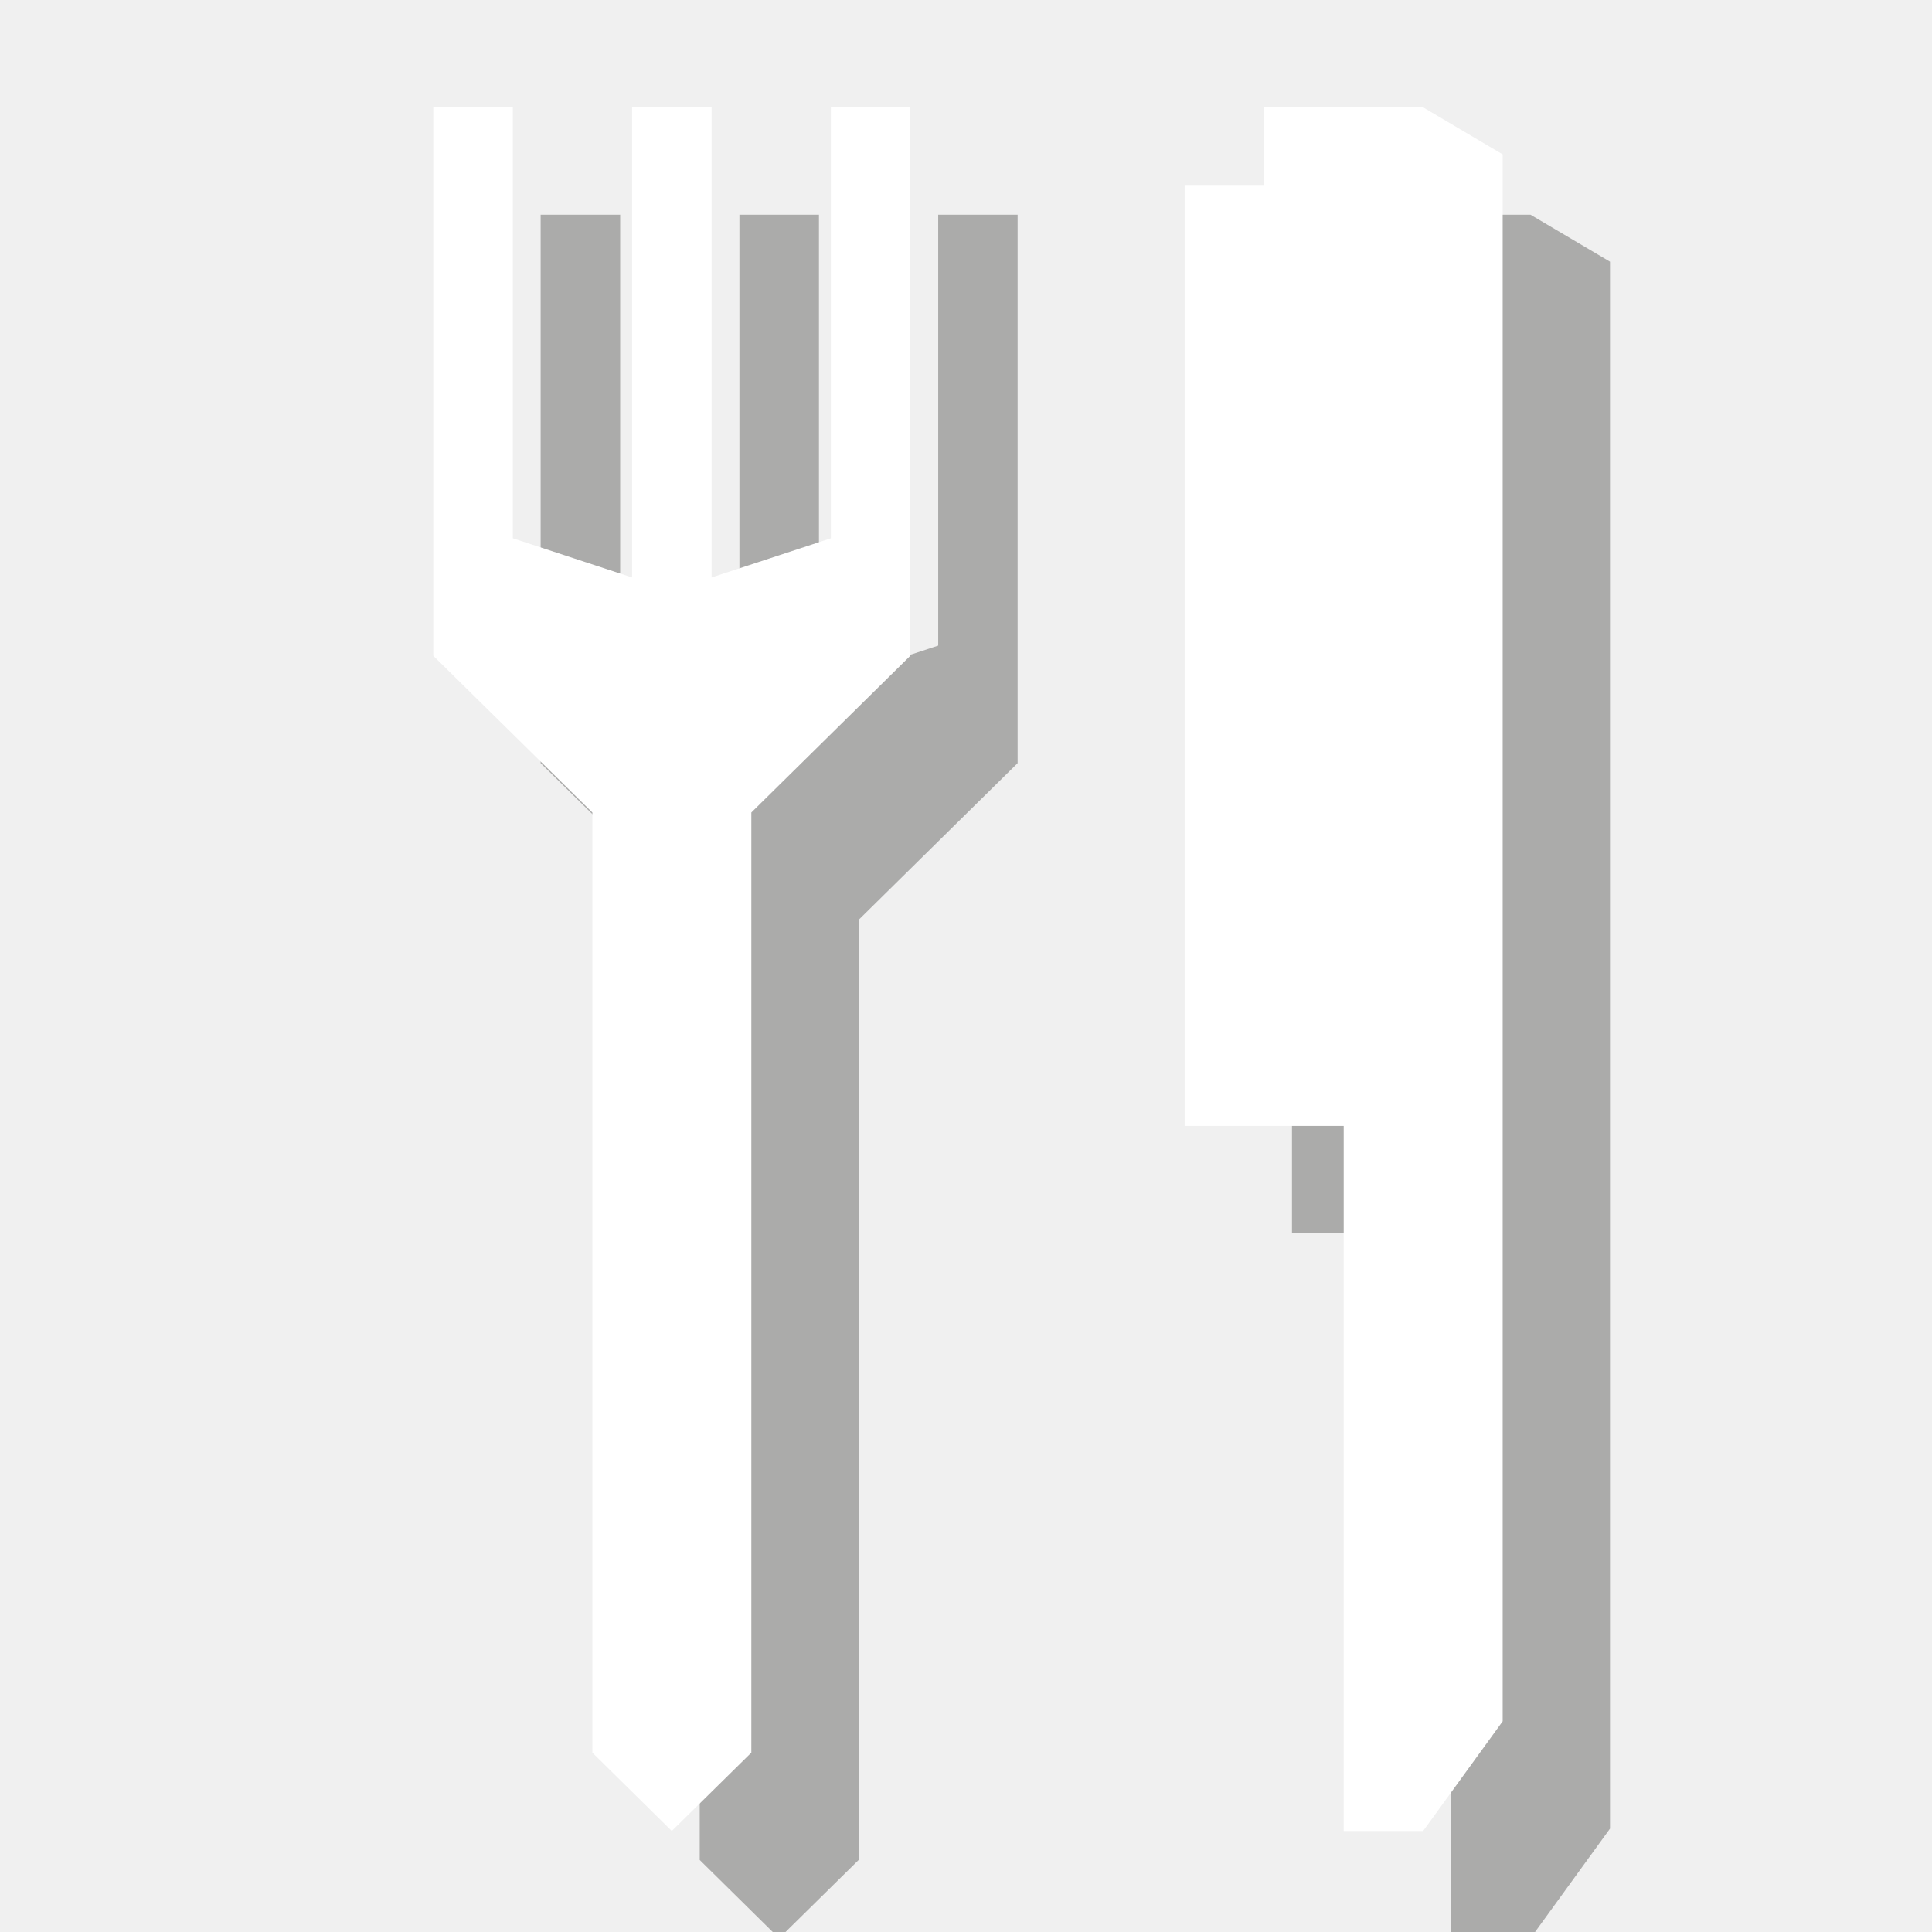 <?xml version="1.0" encoding="UTF-8" standalone="no"?>
<svg width="18px" height="18px" viewBox="0 0 18 18" version="1.1" xmlns="http://www.w3.org/2000/svg" xmlns:xlink="http://www.w3.org/1999/xlink" xmlns:sketch="http://www.bohemiancoding.com/sketch/ns">
    <!-- Generator: Sketch 3.2.2 (9983) - http://www.bohemiancoding.com/sketch -->
    <title>food-service-white-18-s2</title>
    <desc>Created with Sketch.</desc>
    <defs></defs>
    <g id="Page-1" stroke="none" stroke-width="1" fill="none" fill-rule="evenodd" sketch:type="MSPage">
        <rect id="gray" fill="#F0F0F0" sketch:type="MSShapeGroup" x="-109" y="-93" width="155" height="191"></rect>
        <path d="M13.519,18.059 L14.259,18.059 L15,17.037 L15,2.438 L14.259,2 L12.778,2 L12.778,2.73 L12.037,2.73 L12.037,11.49 L13.519,11.49 L13.519,18.059" id="Fill-179" opacity="0.3" fill="#0A0B09" sketch:type="MSShapeGroup"></path>
        <path d="M6.519,17.329 L7.259,18.059 L8,17.329 L8,8.57 L9.481,7.11 L9.481,2 L8.741,2 L8.741,6.015 L7.63,6.38 L7.63,2 L6.889,2 L6.889,6.38 L5.778,6.015 L5.778,2 L5.037,2 L5.037,7.11 L6.519,8.57 L6.519,17.329" id="Fill-180" opacity="0.3" fill="#0A0B09" sketch:type="MSShapeGroup"></path>
        <path d="M12.519,17.059 L13.259,17.059 L14,16.037 L14,1.438 L13.259,1 L11.778,1 L11.778,1.73 L11.037,1.73 L11.037,10.49 L12.519,10.49 L12.519,17.059" id="Fill-179" fill="#FFFFFF" sketch:type="MSShapeGroup"></path>
        <path d="M5.519,16.329 L6.259,17.059 L7,16.329 L7,7.57 L8.481,6.11 L8.481,1 L7.741,1 L7.741,5.015 L6.63,5.38 L6.63,1 L5.889,1 L5.889,5.38 L4.778,5.015 L4.778,1 L4.037,1 L4.037,6.11 L5.519,7.57 L5.519,16.329" id="Fill-180" fill="#FFFFFF" sketch:type="MSShapeGroup"></path>
    </g>
</svg>